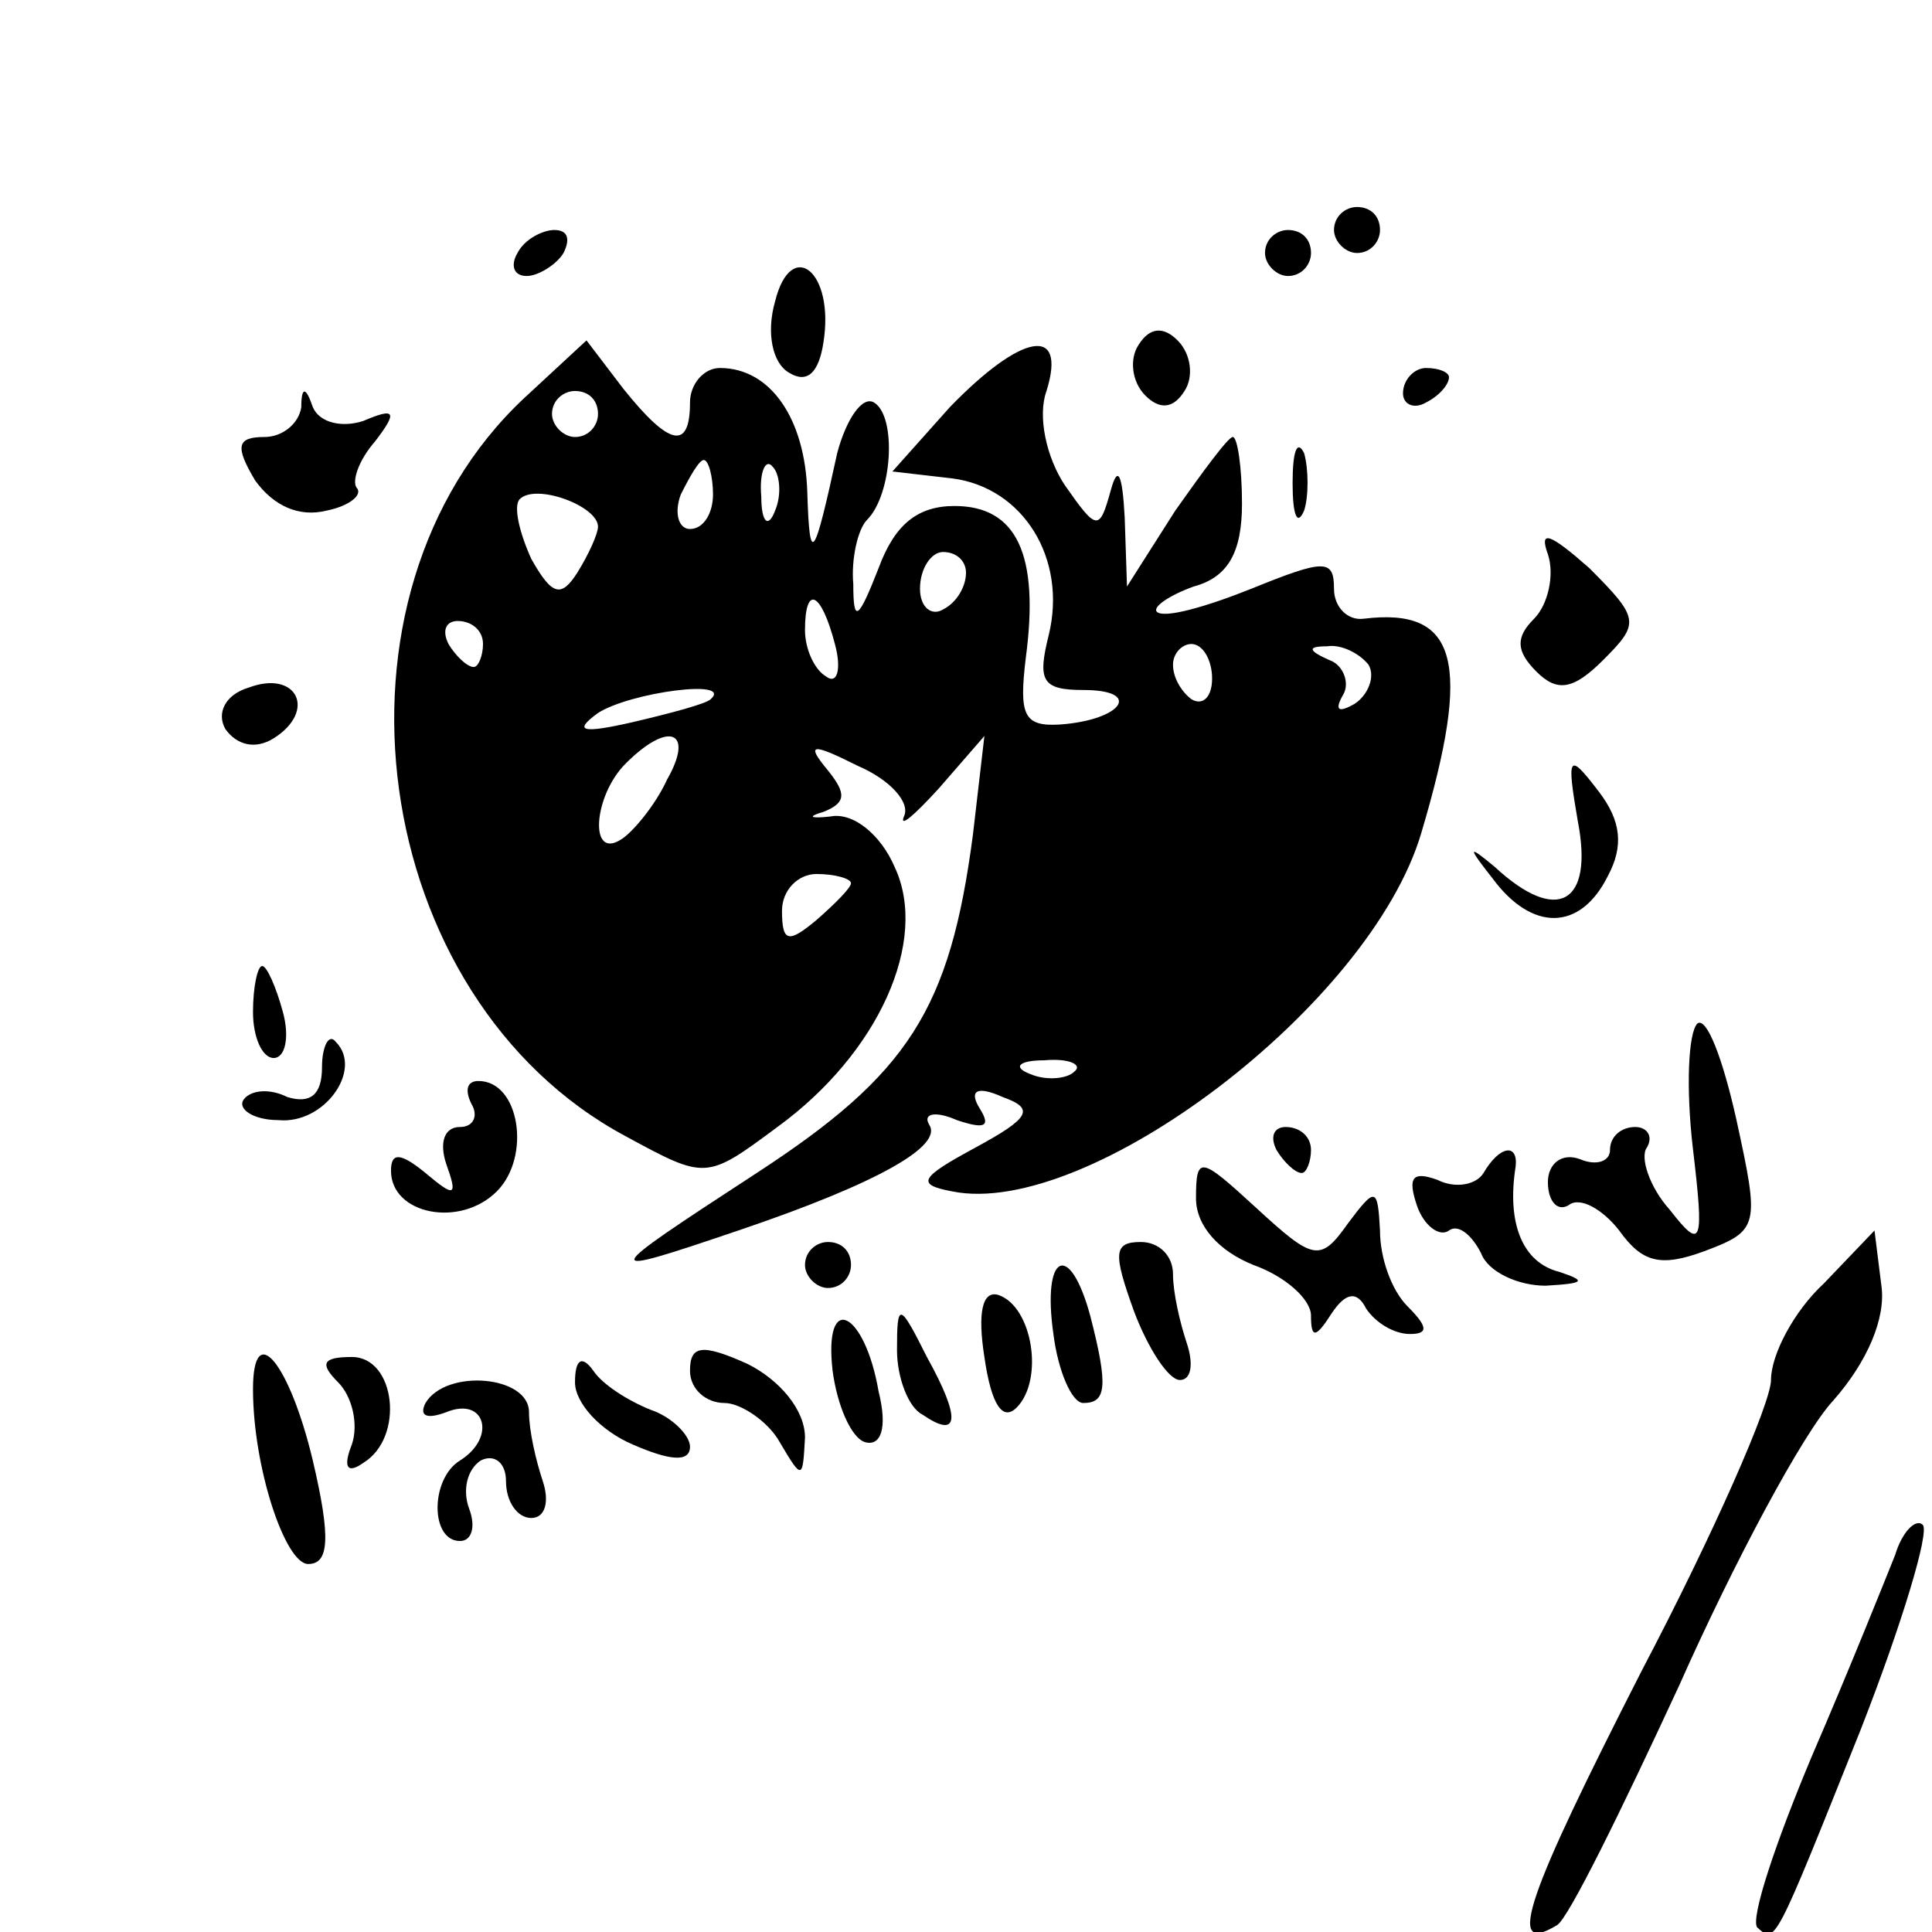 <?xml version="1.0" standalone="no"?>
<!DOCTYPE svg PUBLIC "-//W3C//DTD SVG 20010904//EN"
 "http://www.w3.org/TR/2001/REC-SVG-20010904/DTD/svg10.dtd">
<svg version="1.0" xmlns="http://www.w3.org/2000/svg"
 width="84pt" height="84pt" viewBox="0 0 84 84"
 preserveAspectRatio="xMidYMid meet">

<g transform="translate(0,84) scale(0.1,-0.1)"
fill="#000000" stroke="none">
<path d="M580 740 c0 -5 5 -10 10 -10 6 0 10 5 10 10 0 6 -4 10 -10 10 -5 0
-10 -4 -10 -10z"/>
<path d="M225 730 c-3 -5 -2 -10 4 -10 5 0 13 5 16 10 3 6 2 10 -4 10 -5 0
-13 -4 -16 -10z"/>
<path d="M550 730 c0 -5 5 -10 10 -10 6 0 10 5 10 10 0 6 -4 10 -10 10 -5 0
-10 -4 -10 -10z"/>
<path d="M337 709 c-4 -14 -1 -27 6 -31 8 -5 13 0 15 13 5 31 -14 46 -21 18z"/>
<path d="M495 690 c-4 -6 -3 -16 3 -22 6 -6 12 -6 17 2 4 6 3 16 -3 22 -6 6
-12 6 -17 -2z"/>
<path d="M228 667 c-92 -86 -68 -261 44 -321 35 -19 35 -19 66 4 44 32 66 81
51 113 -6 14 -18 24 -28 22 -9 -1 -10 0 -3 2 10 4 10 8 2 18 -10 12 -7 12 13
2 14 -6 23 -16 20 -22 -2 -5 4 0 15 12 l20 23 -5 -43 c-10 -76 -28 -104 -94
-147 -69 -45 -70 -46 -8 -25 62 21 89 37 83 46 -3 5 3 6 12 2 12 -4 15 -3 10
5 -5 8 -1 10 10 5 14 -5 12 -9 -12 -22 -24 -13 -26 -16 -10 -19 59 -12 182 81
204 156 22 74 16 98 -25 93 -7 -1 -13 5 -13 13 0 13 -4 13 -36 0 -20 -8 -38
-13 -41 -10 -2 2 5 7 16 11 15 4 21 15 21 36 0 16 -2 29 -4 29 -2 0 -13 -15
-25 -32 l-21 -33 -1 30 c-1 19 -3 23 -6 12 -5 -18 -6 -18 -20 2 -8 12 -12 30
-8 41 9 29 -11 25 -42 -7 l-25 -28 26 -3 c31 -4 50 -35 42 -68 -5 -20 -3 -24
15 -24 26 0 17 -13 -10 -15 -16 -1 -18 4 -15 29 6 45 -4 66 -31 66 -16 0 -26
-8 -33 -27 -9 -23 -11 -24 -11 -7 -1 11 2 24 6 28 11 11 13 45 3 51 -5 3 -12
-7 -16 -22 -10 -46 -12 -50 -13 -17 -1 32 -16 54 -38 54 -7 0 -13 -7 -13 -15
0 -21 -9 -19 -29 6 l-16 21 -27 -25z m32 -7 c0 -5 -4 -10 -10 -10 -5 0 -10 5
-10 10 0 6 5 10 10 10 6 0 10 -4 10 -10z m50 -35 c0 -8 -4 -15 -10 -15 -5 0
-7 7 -4 15 4 8 8 15 10 15 2 0 4 -7 4 -15z m27 -7 c-3 -8 -6 -5 -6 6 -1 11 2
17 5 13 3 -3 4 -12 1 -19z m-77 -7 c0 -3 -4 -12 -9 -20 -7 -11 -11 -10 -20 6
-5 11 -8 23 -5 26 7 7 34 -3 34 -12z m160 -20 c0 -6 -4 -13 -10 -16 -5 -3 -10
1 -10 9 0 9 5 16 10 16 6 0 10 -4 10 -9z m-57 -31 c3 -11 1 -18 -4 -14 -5 3
-9 12 -9 20 0 20 7 17 13 -6z m-153 0 c0 -5 -2 -10 -4 -10 -3 0 -8 5 -11 10
-3 6 -1 10 4 10 6 0 11 -4 11 -10z m317 -15 c0 -8 -4 -12 -9 -9 -4 3 -8 9 -8
15 0 5 4 9 8 9 5 0 9 -7 9 -15z m68 6 c3 -5 0 -13 -6 -17 -7 -4 -9 -3 -5 4 3
5 0 13 -6 15 -9 4 -10 6 -1 6 6 1 14 -3 18 -8z m-286 -15 c-2 -2 -17 -6 -34
-10 -22 -5 -26 -4 -15 4 14 9 59 15 49 6z m-19 -35 c-5 -11 -15 -23 -20 -26
-14 -9 -12 19 2 33 19 19 30 14 18 -7z m80 -45 c0 -2 -7 -9 -15 -16 -12 -10
-15 -10 -15 4 0 9 7 16 15 16 8 0 15 -2 15 -4z m97 -82 c-3 -3 -12 -4 -19 -1
-8 3 -5 6 6 6 11 1 17 -2 13 -5z"/>
<path d="M610 669 c0 -5 5 -7 10 -4 6 3 10 8 10 11 0 2 -4 4 -10 4 -5 0 -10
-5 -10 -11z"/>
<path d="M131 663 c-1 -7 -8 -13 -16 -13 -12 0 -13 -4 -4 -19 8 -11 19 -16 31
-13 10 2 16 7 13 10 -2 3 1 12 8 20 10 13 9 15 -5 9 -9 -3 -19 -1 -22 6 -3 9
-5 9 -5 0z"/>
<path d="M562 630 c0 -14 2 -19 5 -12 2 6 2 18 0 25 -3 6 -5 1 -5 -13z"/>
<path d="M673 599 c3 -9 0 -22 -6 -28 -8 -8 -8 -14 1 -23 9 -9 16 -8 29 5 16
16 16 18 -6 40 -17 15 -22 17 -18 6z"/>
<path d="M108 541 c-10 -3 -14 -11 -10 -18 5 -7 13 -9 21 -4 19 12 10 30 -11
22z"/>
<path d="M686 483 c7 -36 -9 -45 -36 -20 -12 10 -12 9 -1 -5 17 -23 38 -23 50
1 7 13 6 24 -4 37 -13 17 -14 16 -9 -13z"/>
<path d="M110 400 c0 -11 4 -20 9 -20 5 0 7 9 4 20 -3 11 -7 20 -9 20 -2 0 -4
-9 -4 -20z"/>
<path d="M738 395 c-4 -4 -5 -28 -2 -54 5 -42 4 -45 -10 -27 -9 10 -13 23 -10
27 3 5 0 9 -5 9 -6 0 -11 -4 -11 -10 0 -5 -6 -7 -13 -4 -8 3 -14 -2 -14 -10 0
-8 4 -13 9 -10 5 4 15 -2 22 -11 10 -14 18 -16 37 -9 24 9 24 11 14 57 -6 27
-13 45 -17 42z"/>
<path d="M140 376 c0 -12 -5 -16 -15 -13 -8 4 -16 3 -19 -1 -3 -4 4 -9 15 -9
20 -2 37 22 25 34 -3 4 -6 -2 -6 -11z"/>
<path d="M205 360 c3 -5 1 -10 -5 -10 -7 0 -9 -7 -6 -16 5 -14 4 -15 -9 -4
-11 9 -15 9 -15 1 0 -19 30 -25 46 -9 15 15 10 48 -8 48 -5 0 -6 -4 -3 -10z"/>
<path d="M555 340 c3 -5 8 -10 11 -10 2 0 4 5 4 10 0 6 -5 10 -11 10 -5 0 -7
-4 -4 -10z"/>
<path d="M520 319 c0 -12 10 -23 25 -29 14 -5 25 -15 25 -22 0 -10 2 -10 9 1
6 9 11 10 15 2 4 -6 12 -11 19 -11 8 0 8 3 -1 12 -7 7 -12 21 -12 33 -1 19 -2
19 -14 3 -12 -17 -15 -16 -40 7 -24 22 -26 23 -26 4z"/>
<path d="M645 330 c-3 -5 -12 -7 -20 -3 -11 4 -13 1 -9 -11 3 -9 10 -14 14
-11 4 3 10 -2 14 -10 3 -8 16 -14 28 -14 17 1 18 2 6 6 -16 4 -23 21 -19 46 1
10 -7 9 -14 -3z"/>
<path d="M793 282 c-13 -12 -23 -31 -23 -42 0 -10 -25 -67 -56 -126 -50 -98
-60 -125 -37 -111 5 3 28 50 53 104 24 54 54 110 67 124 15 17 23 36 21 50
l-3 24 -22 -23z"/>
<path d="M350 290 c0 -5 5 -10 10 -10 6 0 10 5 10 10 0 6 -4 10 -10 10 -5 0
-10 -4 -10 -10z"/>
<path d="M493 270 c6 -16 15 -30 20 -30 5 0 6 7 3 16 -3 9 -6 22 -6 30 0 8 -6
14 -14 14 -12 0 -12 -5 -3 -30z"/>
<path d="M458 260 c2 -16 8 -30 13 -30 10 0 11 7 3 38 -9 33 -21 27 -16 -8z"/>
<path d="M428 250 c3 -21 8 -28 14 -22 12 12 7 44 -8 49 -7 2 -9 -8 -6 -27z"/>
<path d="M362 244 c2 -15 8 -29 14 -31 7 -2 10 6 6 22 -6 35 -24 44 -20 9z"/>
<path d="M390 253 c0 -12 5 -25 11 -28 16 -11 17 -2 2 25 -12 24 -13 24 -13 3z"/>
<path d="M300 244 c0 -8 7 -14 15 -14 7 0 19 -8 24 -17 10 -17 10 -16 11 2 0
12 -11 25 -25 32 -20 9 -25 8 -25 -3z"/>
<path d="M110 236 c0 -34 14 -76 24 -76 9 0 10 11 2 45 -10 42 -26 62 -26 31z"/>
<path d="M147 239 c6 -6 9 -18 6 -27 -4 -10 -2 -13 5 -8 18 11 14 46 -5 46
-13 0 -14 -3 -6 -11z"/>
<path d="M250 239 c0 -9 11 -21 25 -27 16 -7 25 -8 25 -1 0 5 -8 13 -17 16
-10 4 -21 11 -25 17 -5 7 -8 5 -8 -5z"/>
<path d="M185 230 c-3 -6 1 -7 9 -4 17 7 22 -11 6 -21 -13 -8 -13 -35 0 -35 5
0 7 6 4 14 -3 8 -1 17 5 21 6 3 11 -1 11 -9 0 -9 5 -16 11 -16 6 0 8 7 5 16
-3 9 -6 22 -6 30 0 16 -36 19 -45 4z"/>
<path d="M824 164 c-4 -10 -20 -50 -36 -87 -16 -38 -27 -71 -24 -75 8 -7 7 -9
45 86 18 46 30 86 27 89 -3 3 -9 -3 -12 -13z"/>
</g>
</svg>

